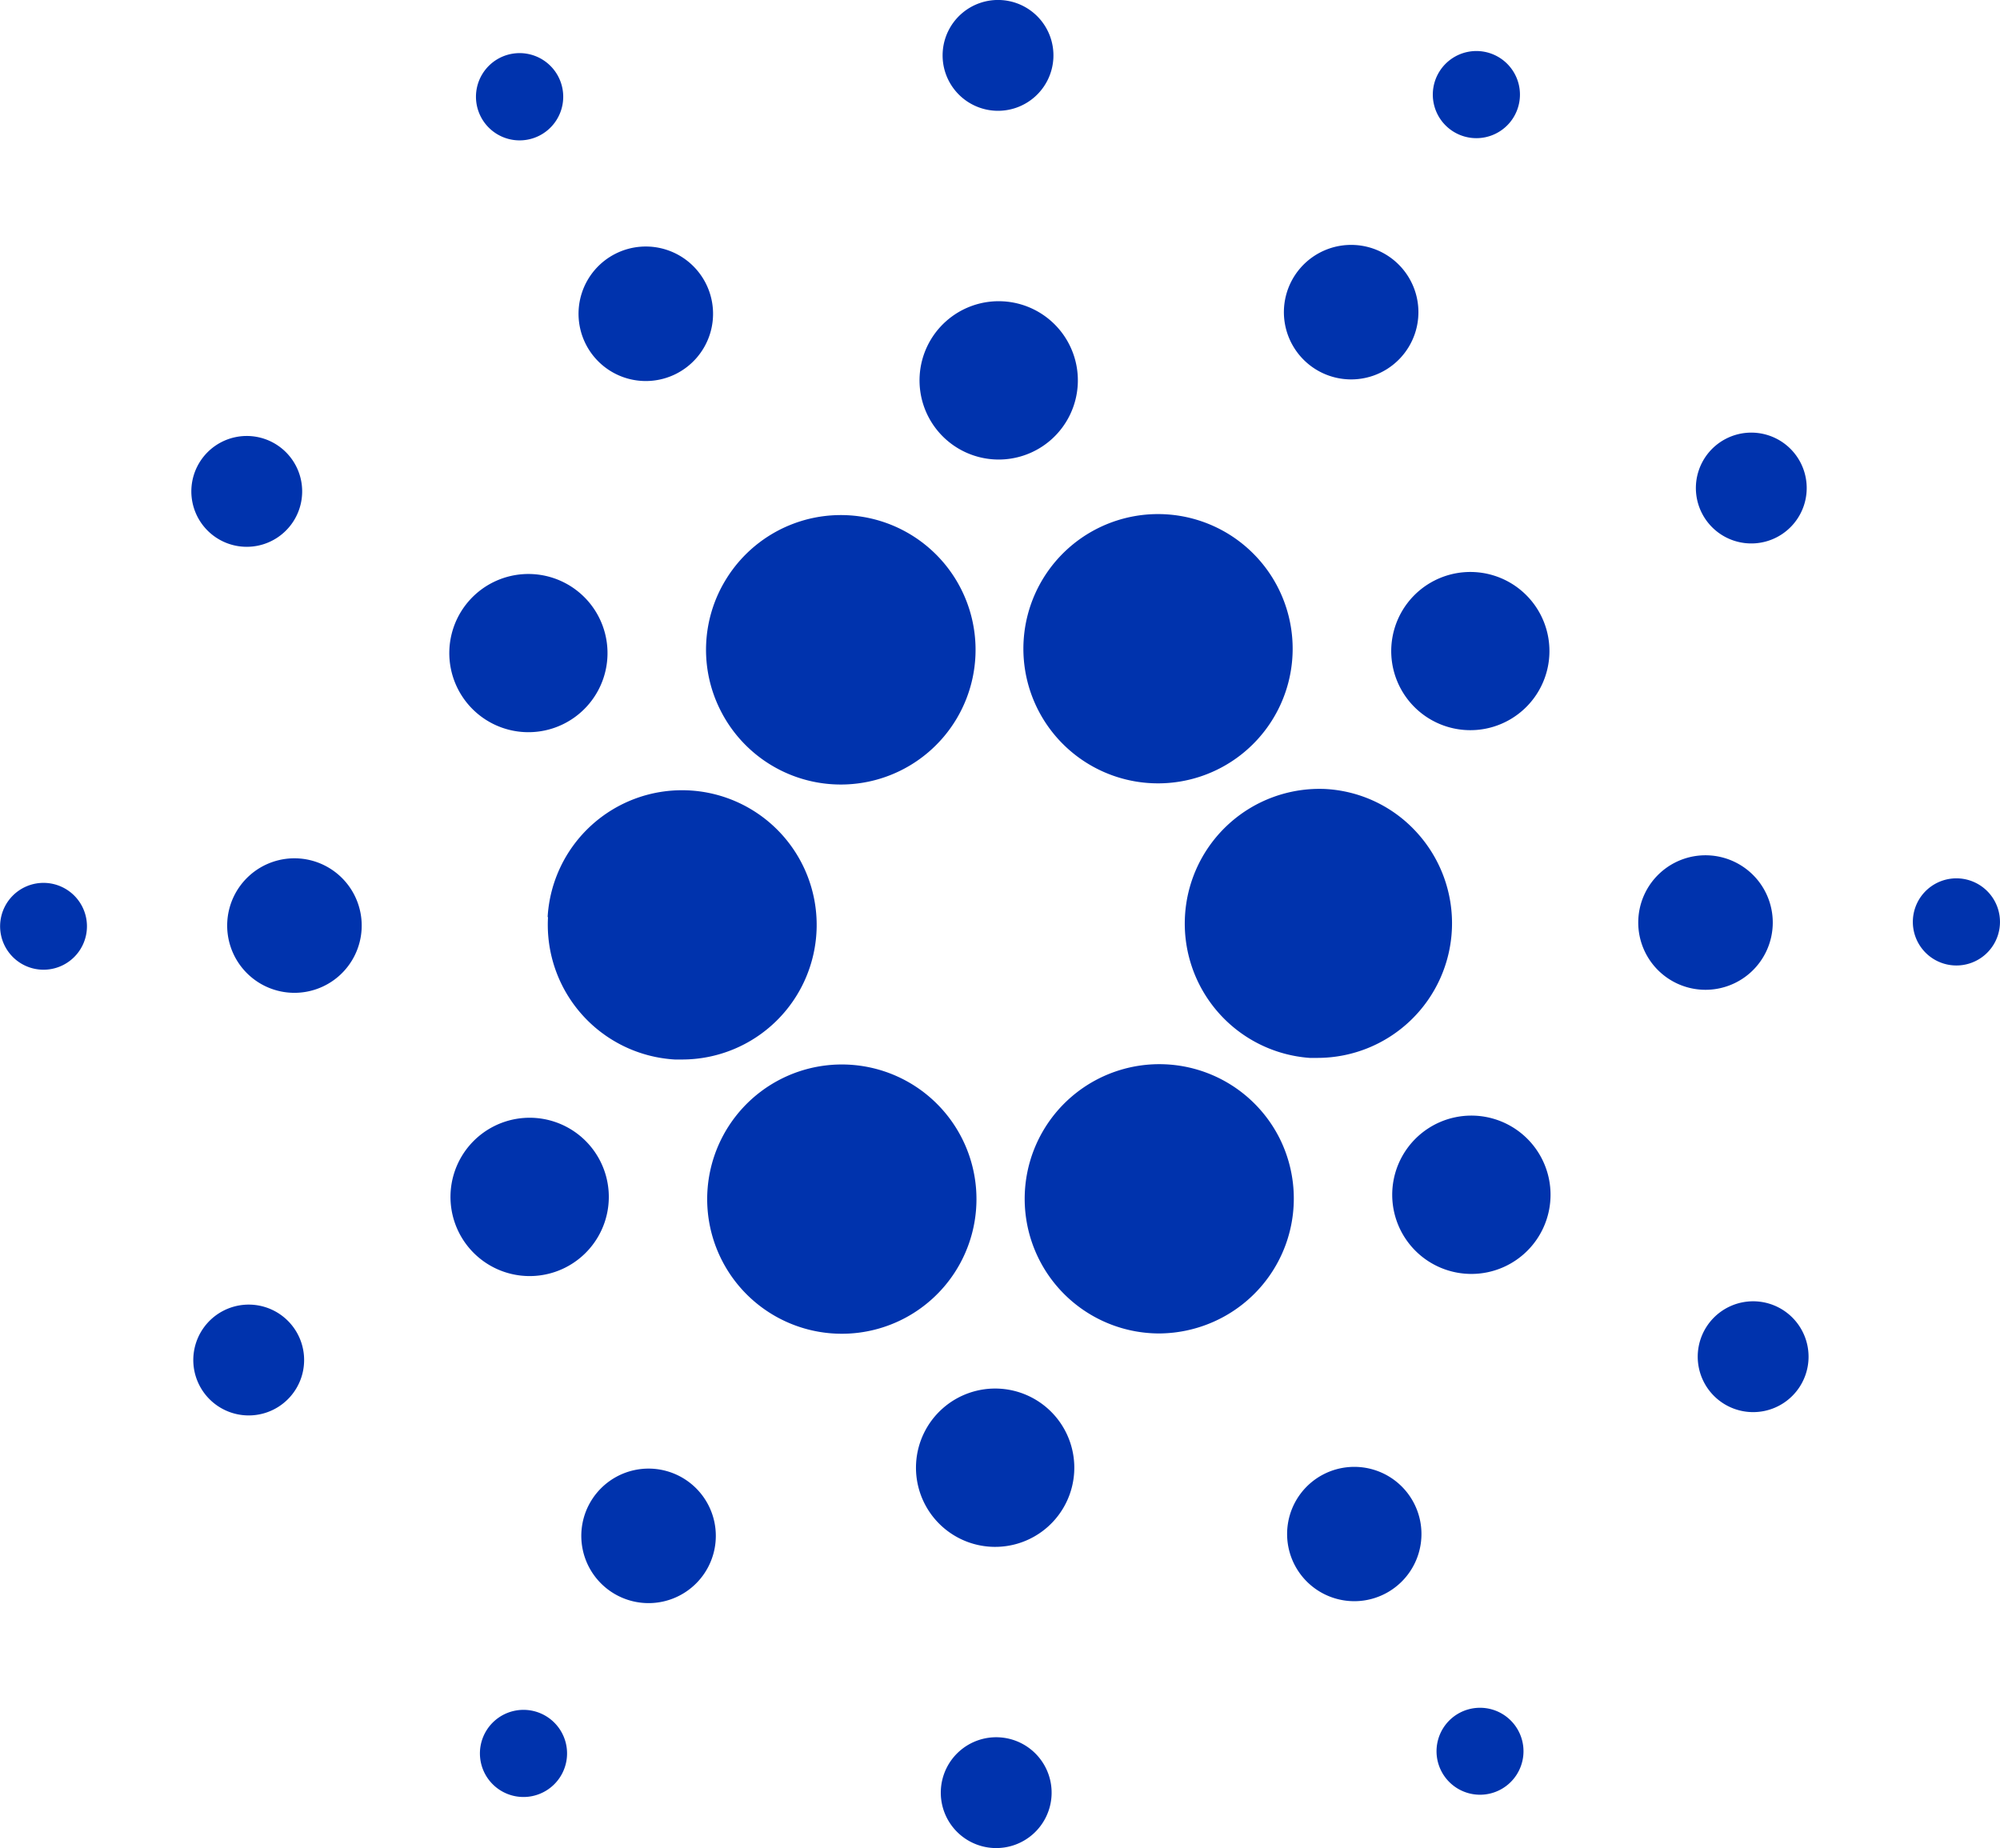 <svg xmlns="http://www.w3.org/2000/svg" width="67.203" height="62.097" viewBox="0 0 67.203 62.097">
  <g id="Layer_2" data-name="Layer 2" transform="translate(-0.01 -0.002)">
    <g id="Layer_1" data-name="Layer 1" transform="translate(0.01 0.002)">
      <path id="Path_89" data-name="Path 89" d="M74.452,111.662a4.534,4.534,0,0,0,4.262,4.786h.247a4.524,4.524,0,1,0-4.522-4.784Z" transform="translate(-56.038 -80.847)" fill="#0033ad"/>
      <path id="Path_90" data-name="Path 90" d="M1.552,119.993a1.459,1.459,0,1,0,1.009.485,1.461,1.461,0,0,0-1.009-.485Z" transform="translate(-0.01 -90.325)" fill="#0033ad"/>
      <path id="Path_91" data-name="Path 91" d="M66.837,10.008a1.466,1.466,0,1,0-1.124.088A1.464,1.464,0,0,0,66.837,10.008Z" transform="translate(-48.71 -5.452)" fill="#0033ad"/>
      <path id="Path_92" data-name="Path 92" d="M81.919,37.785a2.26,2.26,0,1,0-3.036-1A2.26,2.26,0,0,0,81.919,37.785Z" transform="translate(-59.201 -25.224)" fill="#0033ad"/>
      <path id="Path_93" data-name="Path 93" d="M26.855,62.675a1.862,1.862,0,1,0-.534-2.576A1.862,1.862,0,0,0,26.855,62.675Z" transform="translate(-19.587 -44.608)" fill="#0033ad"/>
      <path id="Path_94" data-name="Path 94" d="M33.272,116.659a2.26,2.26,0,1,0,2.129,2.386A2.26,2.26,0,0,0,33.272,116.659Z" transform="translate(-23.251 -87.815)" fill="#0033ad"/>
      <path id="Path_95" data-name="Path 95" d="M27.3,177.509a1.862,1.862,0,1,0,2.5.823,1.862,1.862,0,0,0-2.5-.823Z" transform="translate(-19.781 -133.473)" fill="#0033ad"/>
      <path id="Path_96" data-name="Path 96" d="M62.277,82.9a2.658,2.658,0,1,0-1.147-1.683A2.66,2.66,0,0,0,62.277,82.9Z" transform="translate(-45.977 -58.731)" fill="#0033ad"/>
      <path id="Path_97" data-name="Path 97" d="M175.532,37.432a2.26,2.26,0,1,0-.979-1.43A2.262,2.262,0,0,0,175.532,37.432Z" transform="translate(-131.364 -25.049)" fill="#0033ad"/>
      <path id="Path_98" data-name="Path 98" d="M195.406,9.626a1.464,1.464,0,1,0-.423-2.025A1.464,1.464,0,0,0,195.406,9.626Z" transform="translate(-146.6 -5.223)" fill="#0033ad"/>
      <path id="Path_99" data-name="Path 99" d="M165.53,107.2a4.526,4.526,0,0,0-.519,9.036h.262a4.524,4.524,0,0,0,3.372-7.538A4.47,4.47,0,0,0,165.53,107.2Z" transform="translate(-121.005 -80.689)" fill="#0033ad"/>
      <path id="Path_100" data-name="Path 100" d="M96.451,76.554a4.527,4.527,0,1,0,.194-4.4A4.507,4.507,0,0,0,96.451,76.554Z" transform="translate(-72.246 -52.694)" fill="#0033ad"/>
      <path id="Path_101" data-name="Path 101" d="M233.187,62.33a1.862,1.862,0,1,0-2.5-.826A1.862,1.862,0,0,0,233.187,62.33Z" transform="translate(-173.504 -44.268)" fill="#0033ad"/>
      <path id="Path_102" data-name="Path 102" d="M190.542,78.022a2.658,2.658,0,1,0,2.031-.151A2.66,2.66,0,0,0,190.542,78.022Z" transform="translate(-142.334 -58.518)" fill="#0033ad"/>
      <path id="Path_103" data-name="Path 103" d="M129.874,3.722a1.862,1.862,0,1,0-1.753-1.963A1.862,1.862,0,0,0,129.874,3.722Z" transform="translate(-96.445 -0.002)" fill="#0033ad"/>
      <path id="Path_104" data-name="Path 104" d="M127.494,46.253a2.66,2.66,0,1,0-2.507-2.809,2.66,2.66,0,0,0,2.507,2.809Z" transform="translate(-94.085 -30.816)" fill="#0033ad"/>
      <path id="Path_105" data-name="Path 105" d="M65.092,156.946a2.66,2.66,0,1,0-3.573-1.177A2.66,2.66,0,0,0,65.092,156.946Z" transform="translate(-46.097 -114.353)" fill="#0033ad"/>
      <path id="Path_106" data-name="Path 106" d="M139.836,71.915a4.524,4.524,0,1,0,3.79-2.045A4.524,4.524,0,0,0,139.836,71.915Z" transform="translate(-104.709 -52.596)" fill="#0033ad"/>
      <path id="Path_107" data-name="Path 107" d="M147.833,147.1a4.524,4.524,0,1,0-4.04,6.562,4.574,4.574,0,0,0,2.037-.494A4.527,4.527,0,0,0,147.833,147.1Z" transform="translate(-104.839 -108.856)" fill="#0033ad"/>
      <path id="Path_108" data-name="Path 108" d="M193.344,152.06a2.66,2.66,0,1,0,.764,3.684A2.66,2.66,0,0,0,193.344,152.06Z" transform="translate(-142.444 -114.138)" fill="#0033ad"/>
      <path id="Path_109" data-name="Path 109" d="M227.18,118.632a2.26,2.26,0,1,0-2.386,2.129A2.26,2.26,0,0,0,227.18,118.632Z" transform="translate(-167.616 -87.506)" fill="#0033ad"/>
      <path id="Path_110" data-name="Path 110" d="M261.537,119.382a1.464,1.464,0,1,0,1.377,1.545,1.464,1.464,0,0,0-1.377-1.545Z" transform="translate(-195.714 -89.866)" fill="#0033ad"/>
      <path id="Path_111" data-name="Path 111" d="M233.635,177.163a1.862,1.862,0,1,0,.536,2.579A1.862,1.862,0,0,0,233.635,177.163Z" transform="translate(-173.706 -133.133)" fill="#0033ad"/>
      <path id="Path_112" data-name="Path 112" d="M67.508,232.629a1.464,1.464,0,1,0,.42,2.027A1.464,1.464,0,0,0,67.508,232.629Z" transform="translate(-49.114 -174.935)" fill="#0033ad"/>
      <path id="Path_113" data-name="Path 113" d="M196.038,232.261a1.461,1.461,0,1,0,1.117-.084A1.464,1.464,0,0,0,196.038,232.261Z" transform="translate(-146.967 -174.72)" fill="#0033ad"/>
      <path id="Path_114" data-name="Path 114" d="M104.431,151.674a4.524,4.524,0,1,0-3.788,2.045A4.524,4.524,0,0,0,104.431,151.674Z" transform="translate(-72.36 -108.903)" fill="#0033ad"/>
      <path id="Path_115" data-name="Path 115" d="M82.512,199.967a2.26,2.26,0,1,0,.653,3.13,2.26,2.26,0,0,0-.653-3.13Z" transform="translate(-59.482 -150.251)" fill="#0033ad"/>
      <path id="Path_116" data-name="Path 116" d="M129.84,236.111a1.862,1.862,0,1,0,1.753,1.965A1.862,1.862,0,0,0,129.84,236.111Z" transform="translate(-96.26 -177.734)" fill="#0033ad"/>
      <path id="Path_117" data-name="Path 117" d="M127.319,188.725a2.66,2.66,0,1,0,2.495,2.806A2.66,2.66,0,0,0,127.319,188.725Z" transform="translate(-93.72 -142.063)" fill="#0033ad"/>
      <path id="Path_118" data-name="Path 118" d="M176.147,199.609a2.257,2.257,0,1,0,1.724-.136A2.262,2.262,0,0,0,176.147,199.609Z" transform="translate(-131.667 -150.074)" fill="#0033ad"/>
    </g>
  </g>
</svg>
